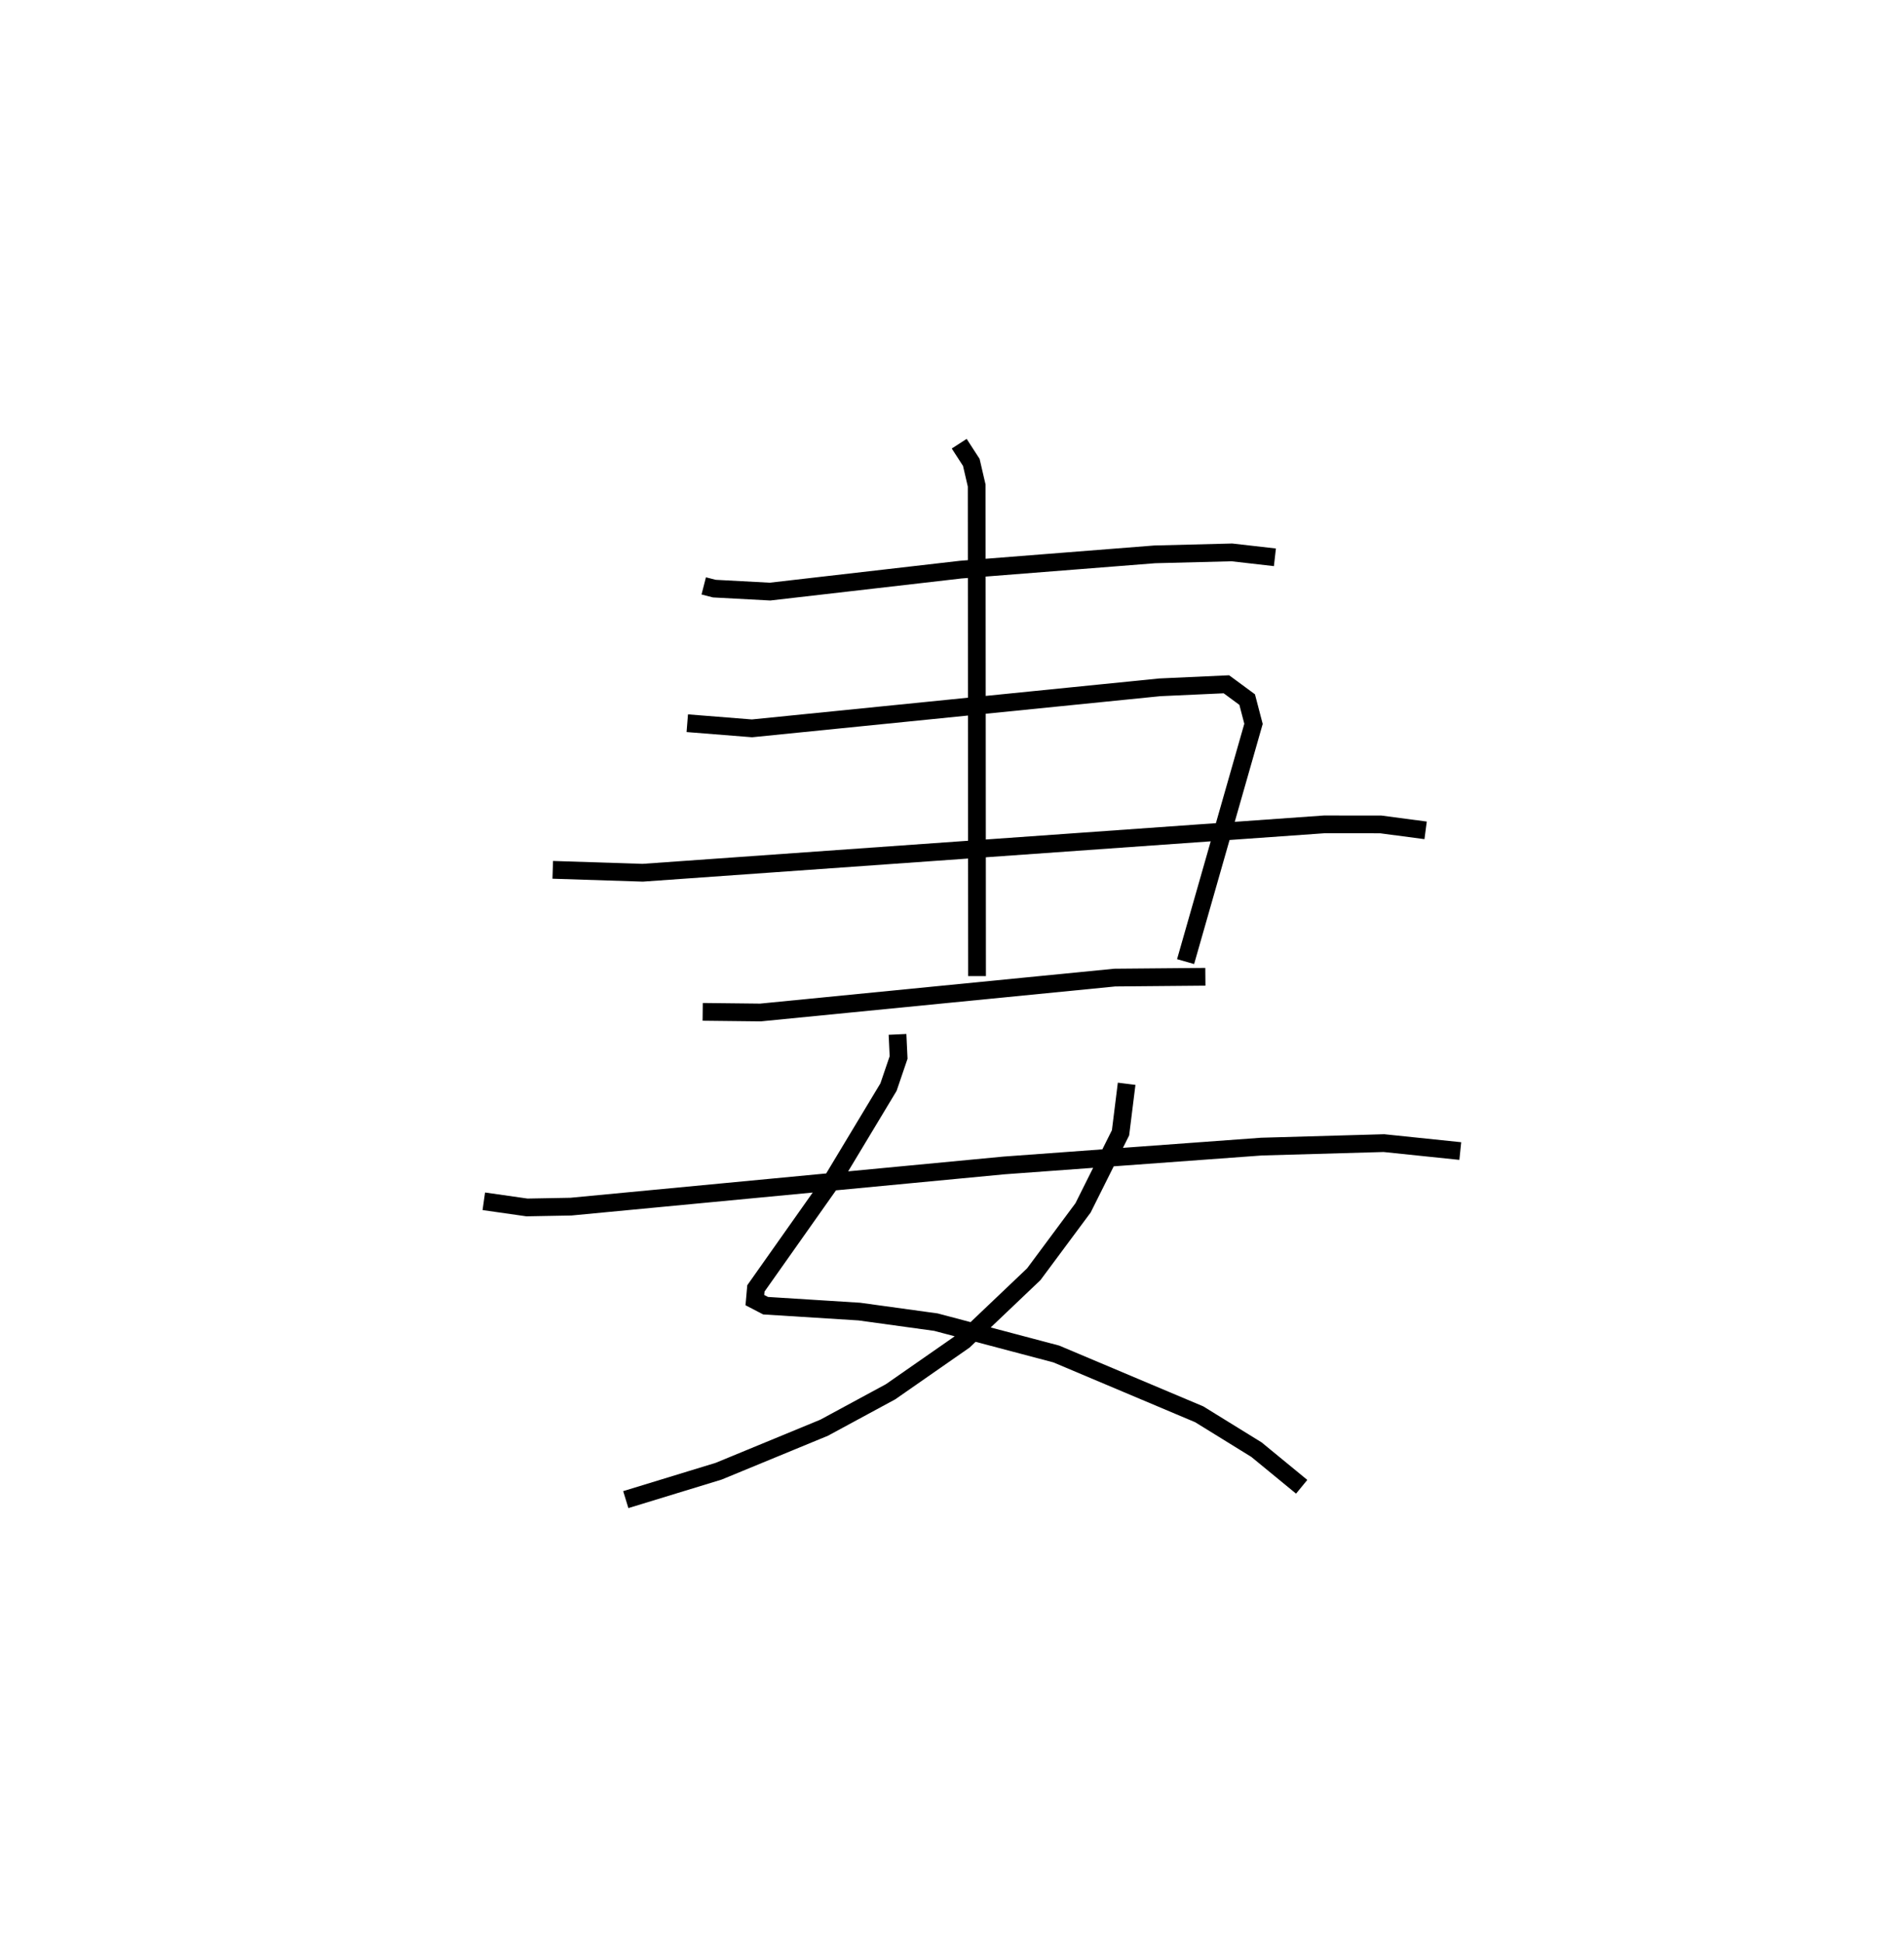 <?xml version="1.0" encoding="utf-8" ?>
<svg baseProfile="full" height="109.493" version="1.1" width="107.284" xmlns="http://www.w3.org/2000/svg" xmlns:ev="http://www.w3.org/2001/xml-events" xmlns:xlink="http://www.w3.org/1999/xlink"><defs /><rect fill="white" height="109.493" width="107.284" x="0" y="0" /><path d="M25,25 m0.0,0.0 m14.653,8.011 l0.597,0.153 3.137,0.168 l10.74,-1.237 10.935,-0.861 l4.35,-0.111 2.425,0.277 m-33.111,9.347 l3.646,0.29 22.981,-2.312 l3.751,-0.171 1.17,0.862 l0.357,1.367 -3.827,13.396 m-35.659,-5.171 l5.069,0.164 38.399,-2.725 l3.186,0.002 2.53,0.335 m-40.735,10.226 l3.255,0.036 19.968,-1.967 l5.101,-0.045 m-13.87,-30.035 l0.682,1.053 0.303,1.306 l0.02,27.636 m-4.481,3.283 l0.061,1.304 -0.569,1.669 l-3.097,5.145 -4.375,6.196 l-0.058,0.66 0.605,0.314 l5.282,0.332 4.315,0.595 l6.783,1.795 8.053,3.397 l3.228,1.994 2.545,2.09 m-9.863,-22.706 l-0.344,2.763 -2.111,4.227 l-2.778,3.741 -3.937,3.745 l-4.131,2.876 -3.744,2.026 l-5.944,2.451 -5.233,1.6 m-7.999,-16.808 l2.431,0.347 2.478,-0.046 l24.396,-2.32 14.514,-1.062 l6.897,-0.197 4.305,0.447 " fill="none" stroke="black" stroke-width="1" /></svg>